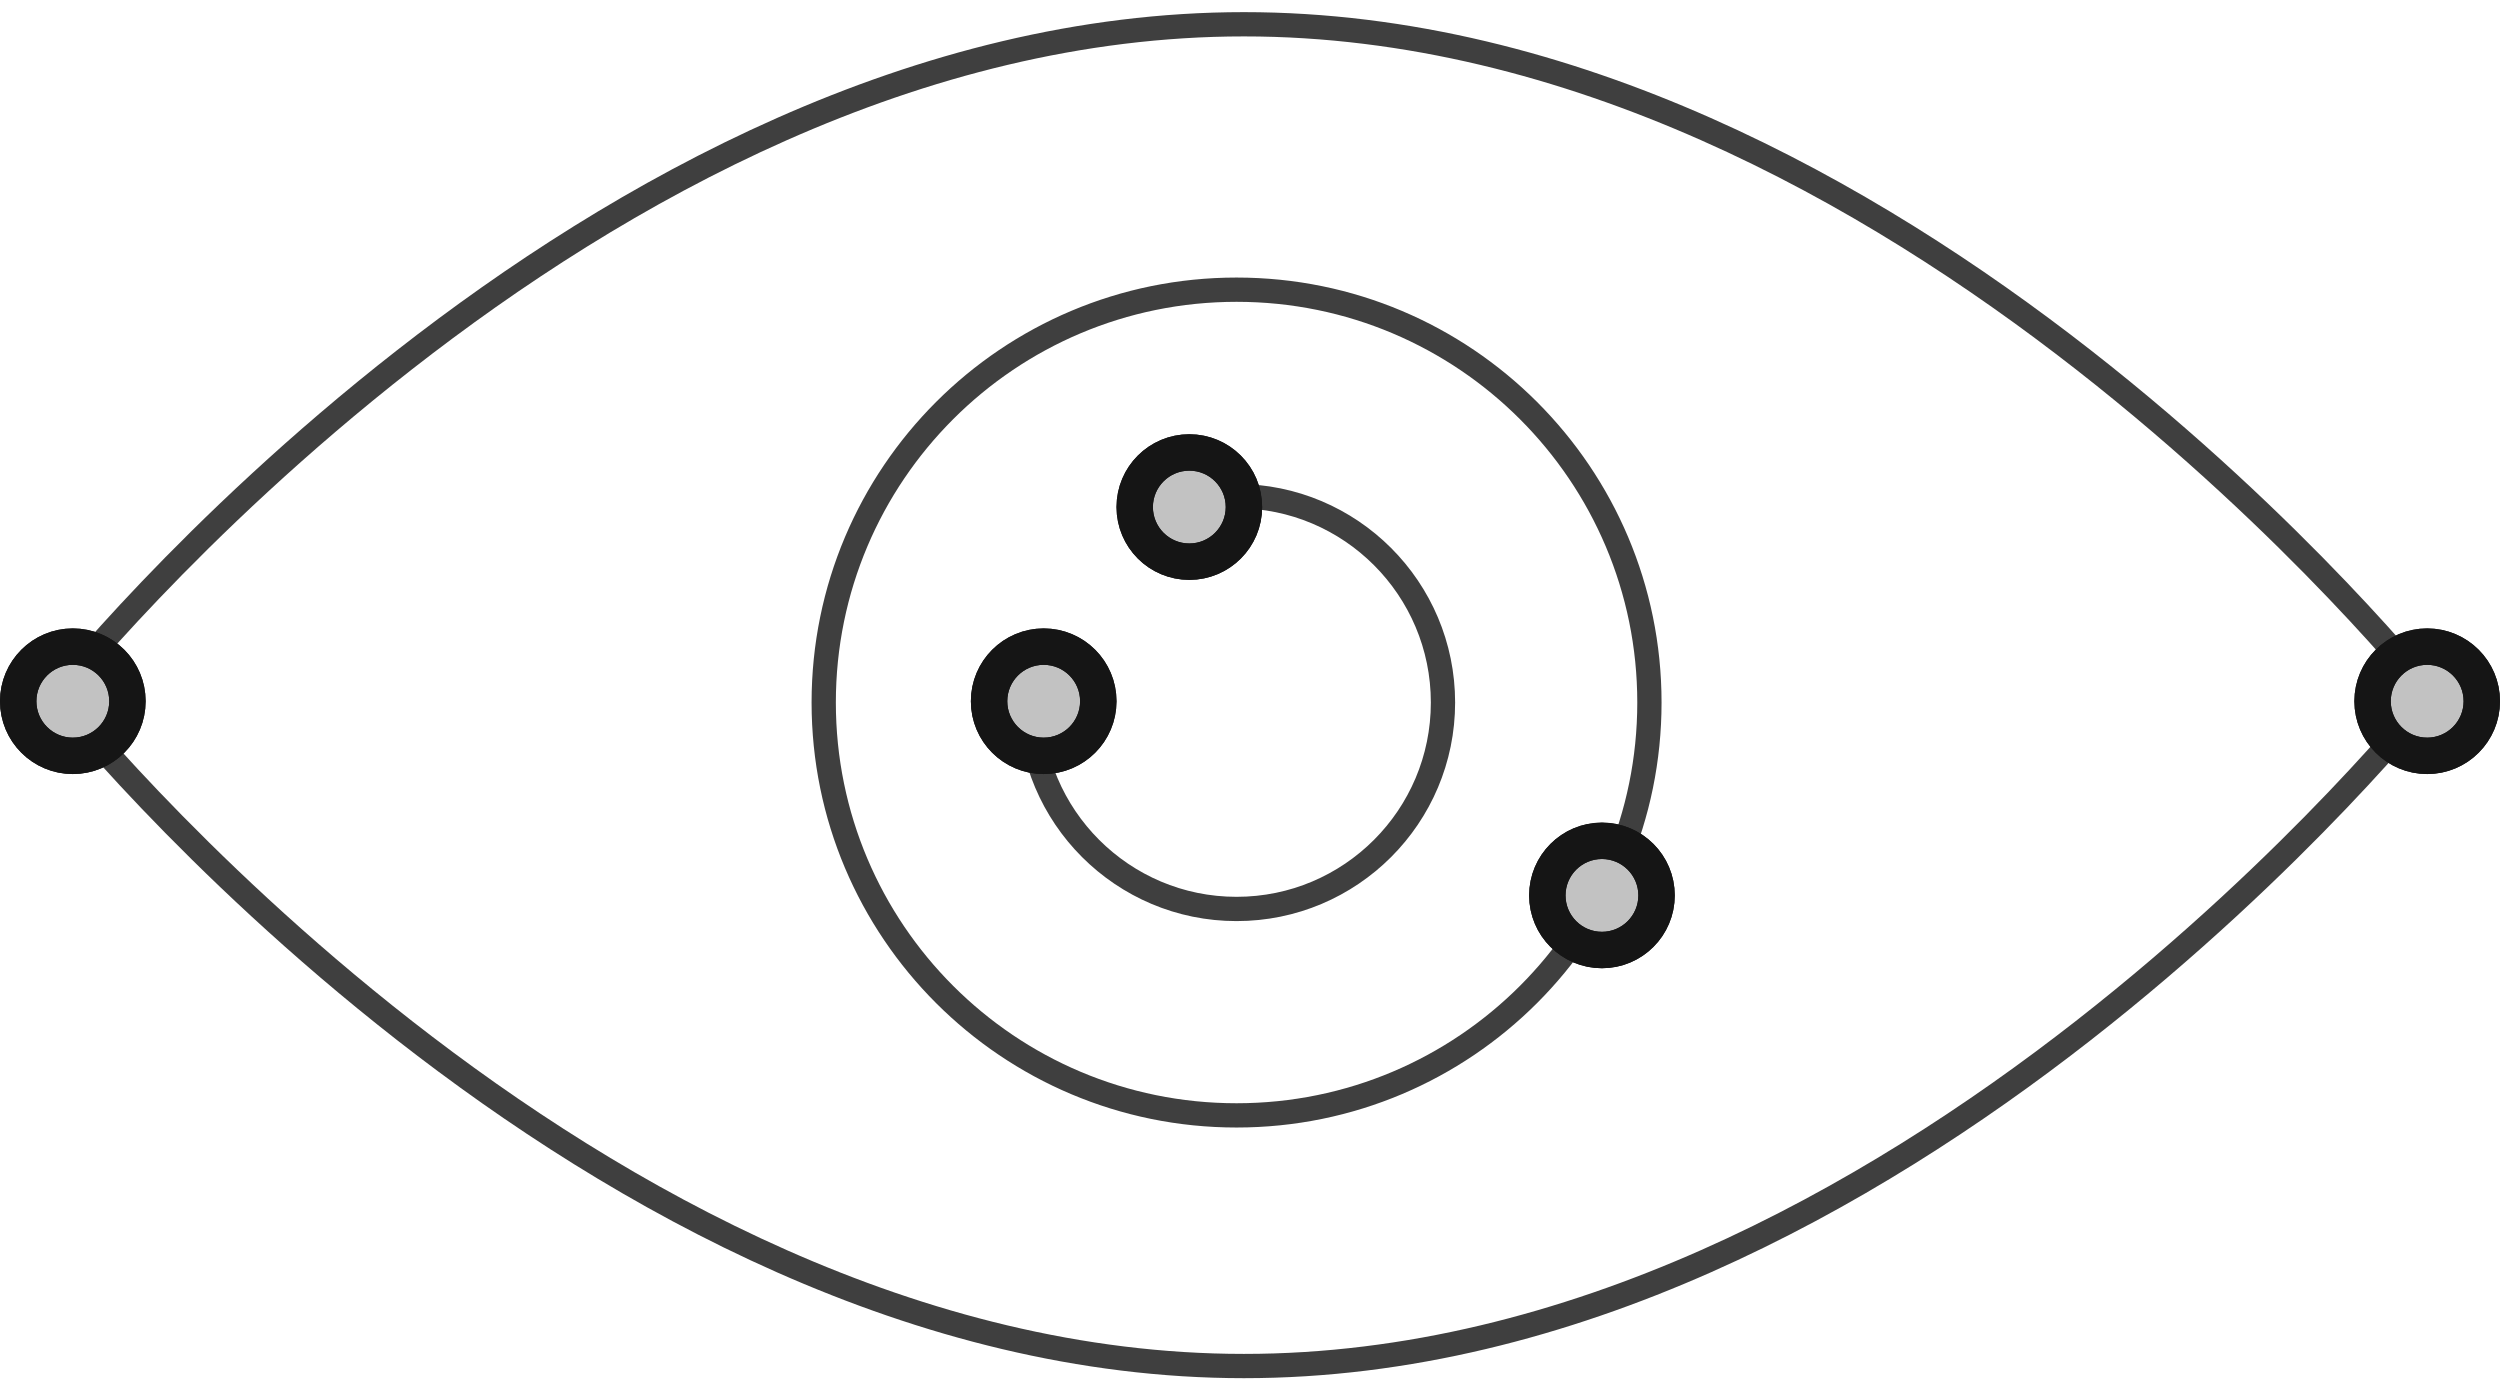 <svg width="103" height="57" viewBox="0 0 103 57" fill="none" xmlns="http://www.w3.org/2000/svg">
<path fill-rule="evenodd" clip-rule="evenodd" d="M100.153 28.641C100.153 28.641 78.261 56.281 51.25 56.281C24.239 56.281 2.347 28.641 2.347 28.641C2.347 28.641 24.239 1 51.25 1C78.261 1 100.153 28.641 100.153 28.641Z" stroke="#3F3F3F" stroke-linecap="round" stroke-linejoin="round"/>
<path fill-rule="evenodd" clip-rule="evenodd" d="M67.956 28.944C67.956 38.342 60.34 45.954 50.946 45.954C41.553 45.954 33.937 38.342 33.937 28.944C33.937 19.546 41.553 11.935 50.946 11.935C60.34 11.935 67.956 19.546 67.956 28.944Z" stroke="#3F3F3F" stroke-linecap="round" stroke-linejoin="round"/>
<path d="M50.946 20.439C55.645 20.439 59.451 24.25 59.451 28.944C59.451 33.639 55.645 37.449 50.946 37.449C46.252 37.449 42.441 33.639 42.441 28.944" stroke="#3F3F3F" stroke-linecap="round" stroke-linejoin="round"/>
<circle cx="43" cy="28.891" r="2.25" fill="#C2C2C2"/>
<circle cx="43" cy="28.891" r="2.25" stroke="#151515" stroke-width="1.5"/>
<circle cx="43" cy="28.891" r="2.25" stroke="#151515" stroke-width="1.5"/>
<circle cx="66" cy="36.891" r="2.25" fill="#C2C2C2"/>
<circle cx="66" cy="36.891" r="2.25" stroke="#151515" stroke-width="1.5"/>
<circle cx="66" cy="36.891" r="2.25" stroke="#151515" stroke-width="1.5"/>
<circle cx="100" cy="28.891" r="2.25" fill="#C2C2C2"/>
<circle cx="100" cy="28.891" r="2.25" stroke="#151515" stroke-width="1.5"/>
<circle cx="100" cy="28.891" r="2.25" stroke="#151515" stroke-width="1.5"/>
<circle cx="3" cy="28.891" r="2.25" fill="#C2C2C2"/>
<circle cx="3" cy="28.891" r="2.25" stroke="#151515" stroke-width="1.5"/>
<circle cx="3" cy="28.891" r="2.25" stroke="#151515" stroke-width="1.5"/>
<circle cx="49" cy="20.891" r="2.25" fill="#C2C2C2"/>
<circle cx="49" cy="20.891" r="2.25" stroke="#151515" stroke-width="1.5"/>
<circle cx="49" cy="20.891" r="2.25" stroke="#151515" stroke-width="1.5"/>
</svg>
